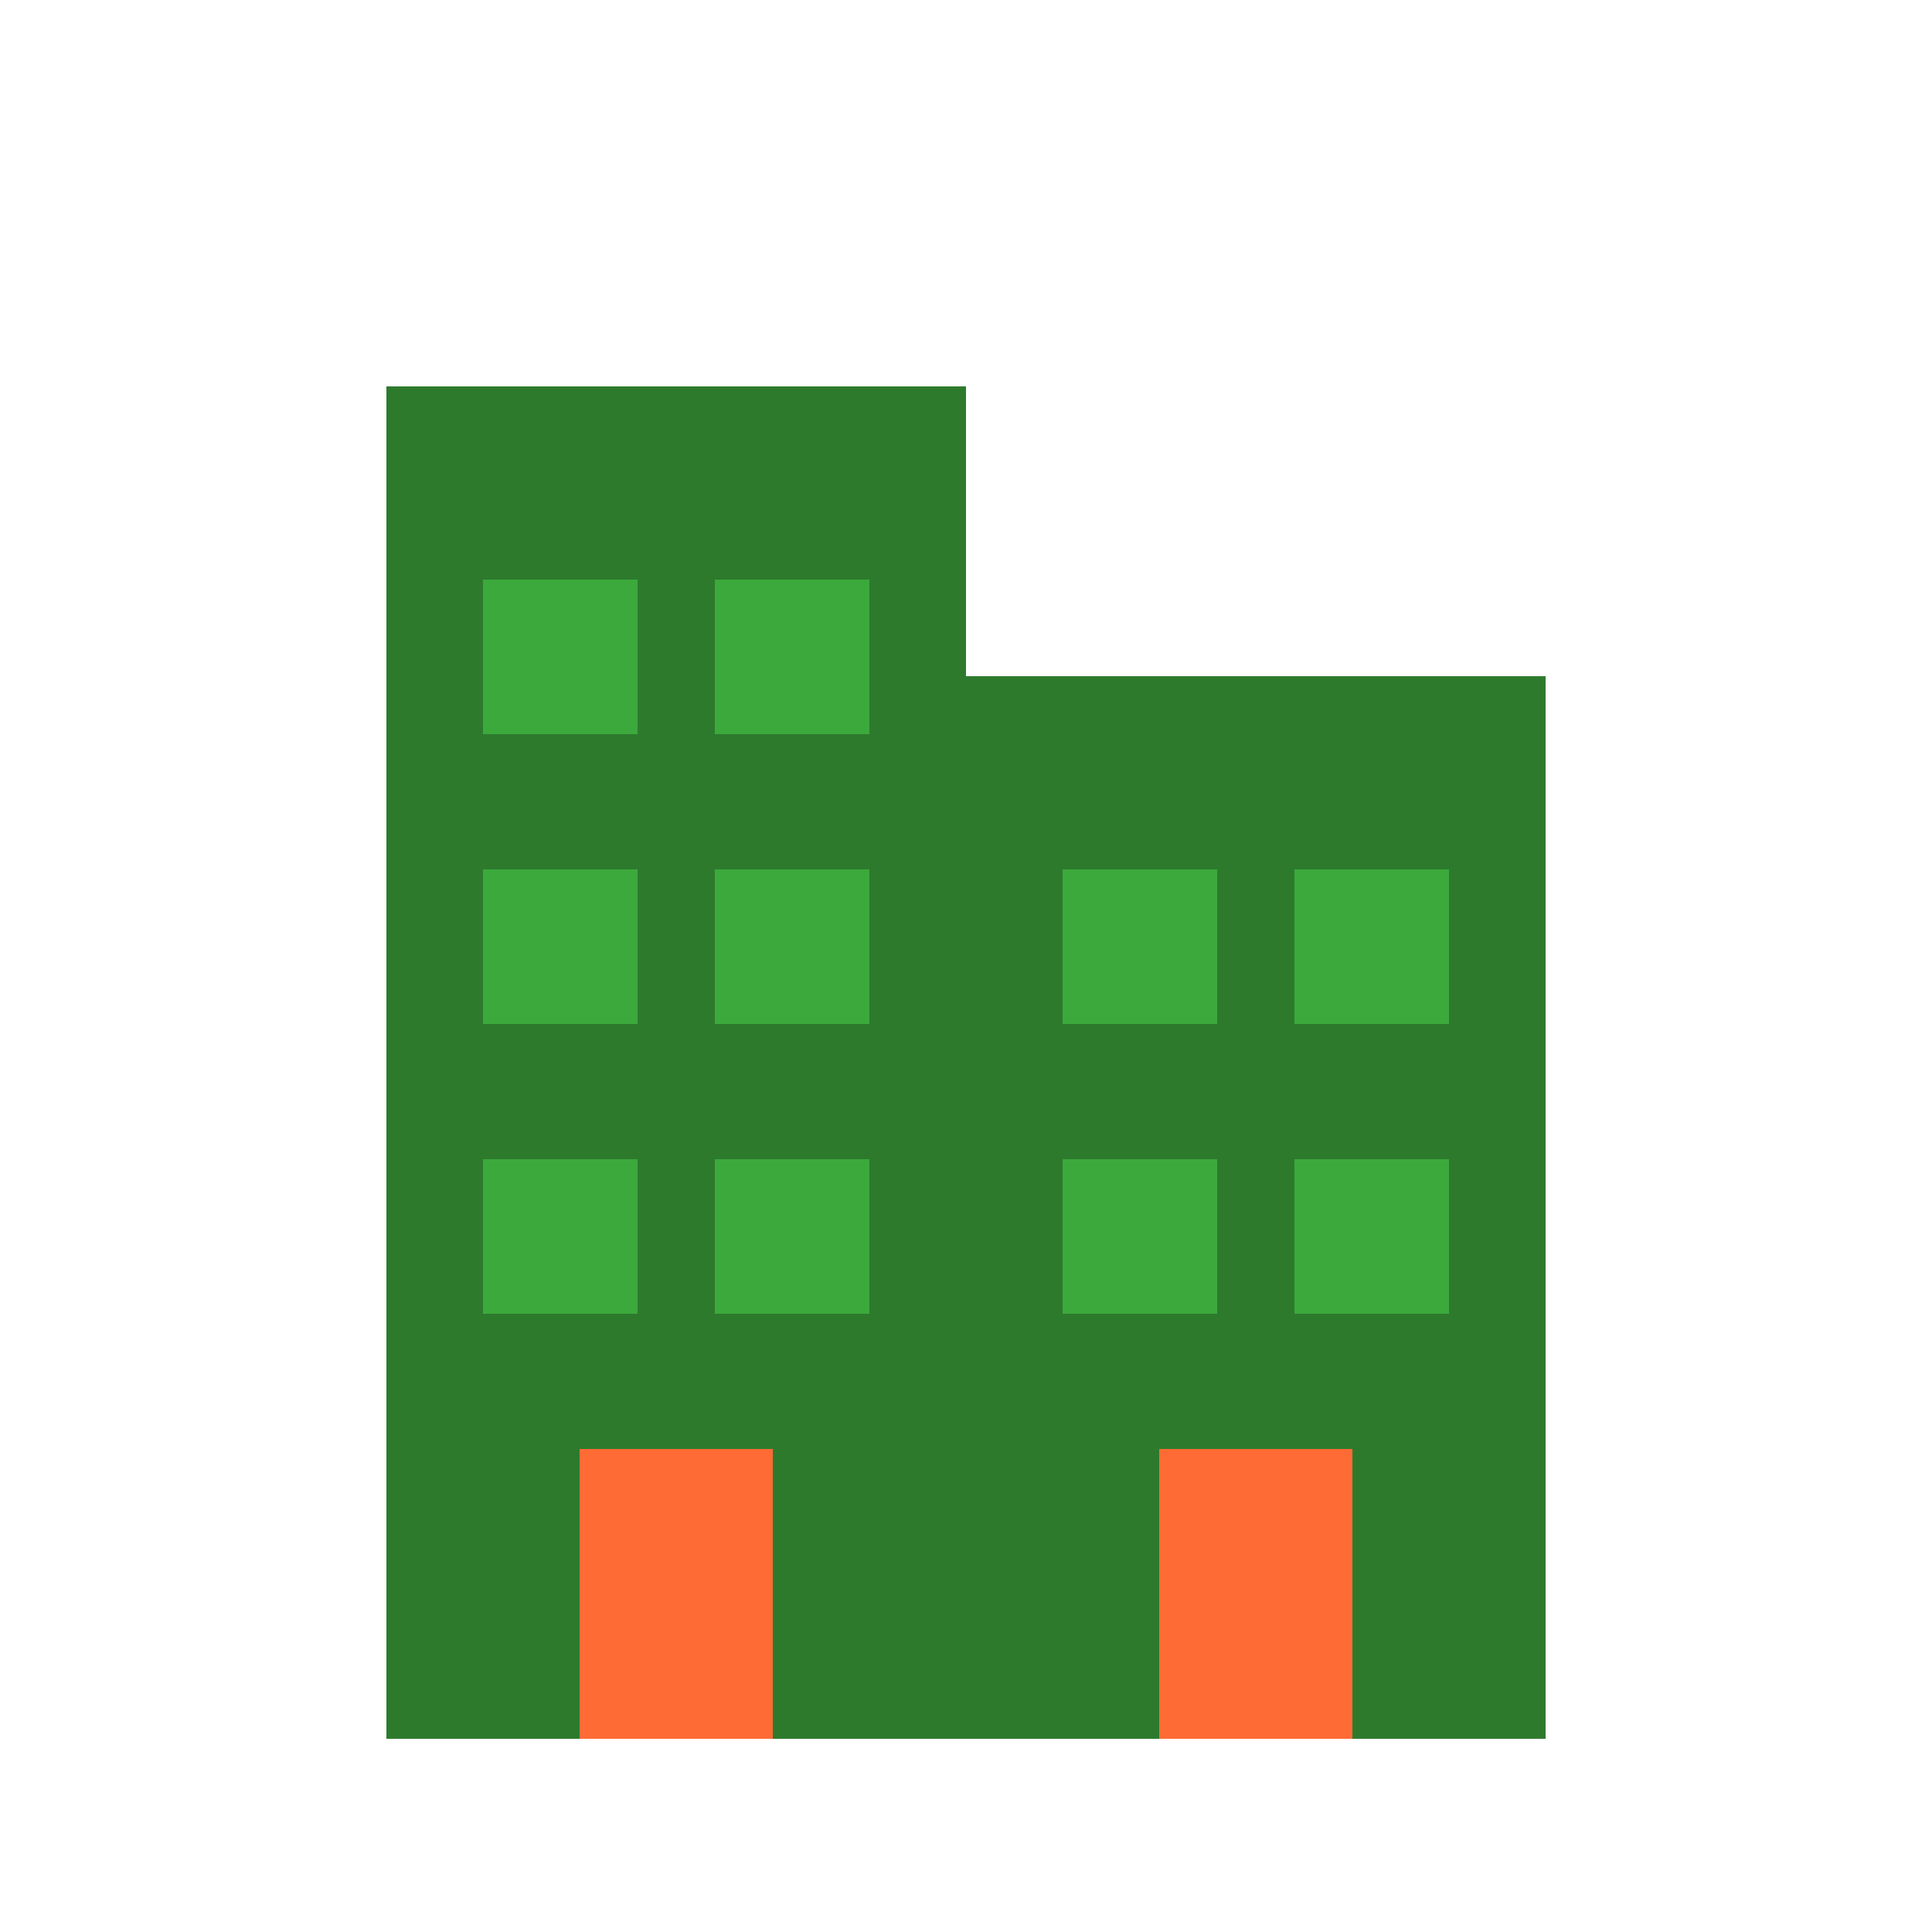 <svg xmlns="http://www.w3.org/2000/svg" viewBox="0 0 100 100" fill="#2d7a2d">
  <path d="M20 20h30v70H20z"/>
  <path d="M50 35h30v55H50z"/>
  <rect x="25" y="30" width="8" height="8" fill="#3ca93c"/>
  <rect x="37" y="30" width="8" height="8" fill="#3ca93c"/>
  <rect x="25" y="45" width="8" height="8" fill="#3ca93c"/>
  <rect x="37" y="45" width="8" height="8" fill="#3ca93c"/>
  <rect x="25" y="60" width="8" height="8" fill="#3ca93c"/>
  <rect x="37" y="60" width="8" height="8" fill="#3ca93c"/>
  <rect x="55" y="45" width="8" height="8" fill="#3ca93c"/>
  <rect x="67" y="45" width="8" height="8" fill="#3ca93c"/>
  <rect x="55" y="60" width="8" height="8" fill="#3ca93c"/>
  <rect x="67" y="60" width="8" height="8" fill="#3ca93c"/>
  <rect x="30" y="75" width="10" height="15" fill="#ff6b35"/>
  <rect x="60" y="75" width="10" height="15" fill="#ff6b35"/>
</svg>
